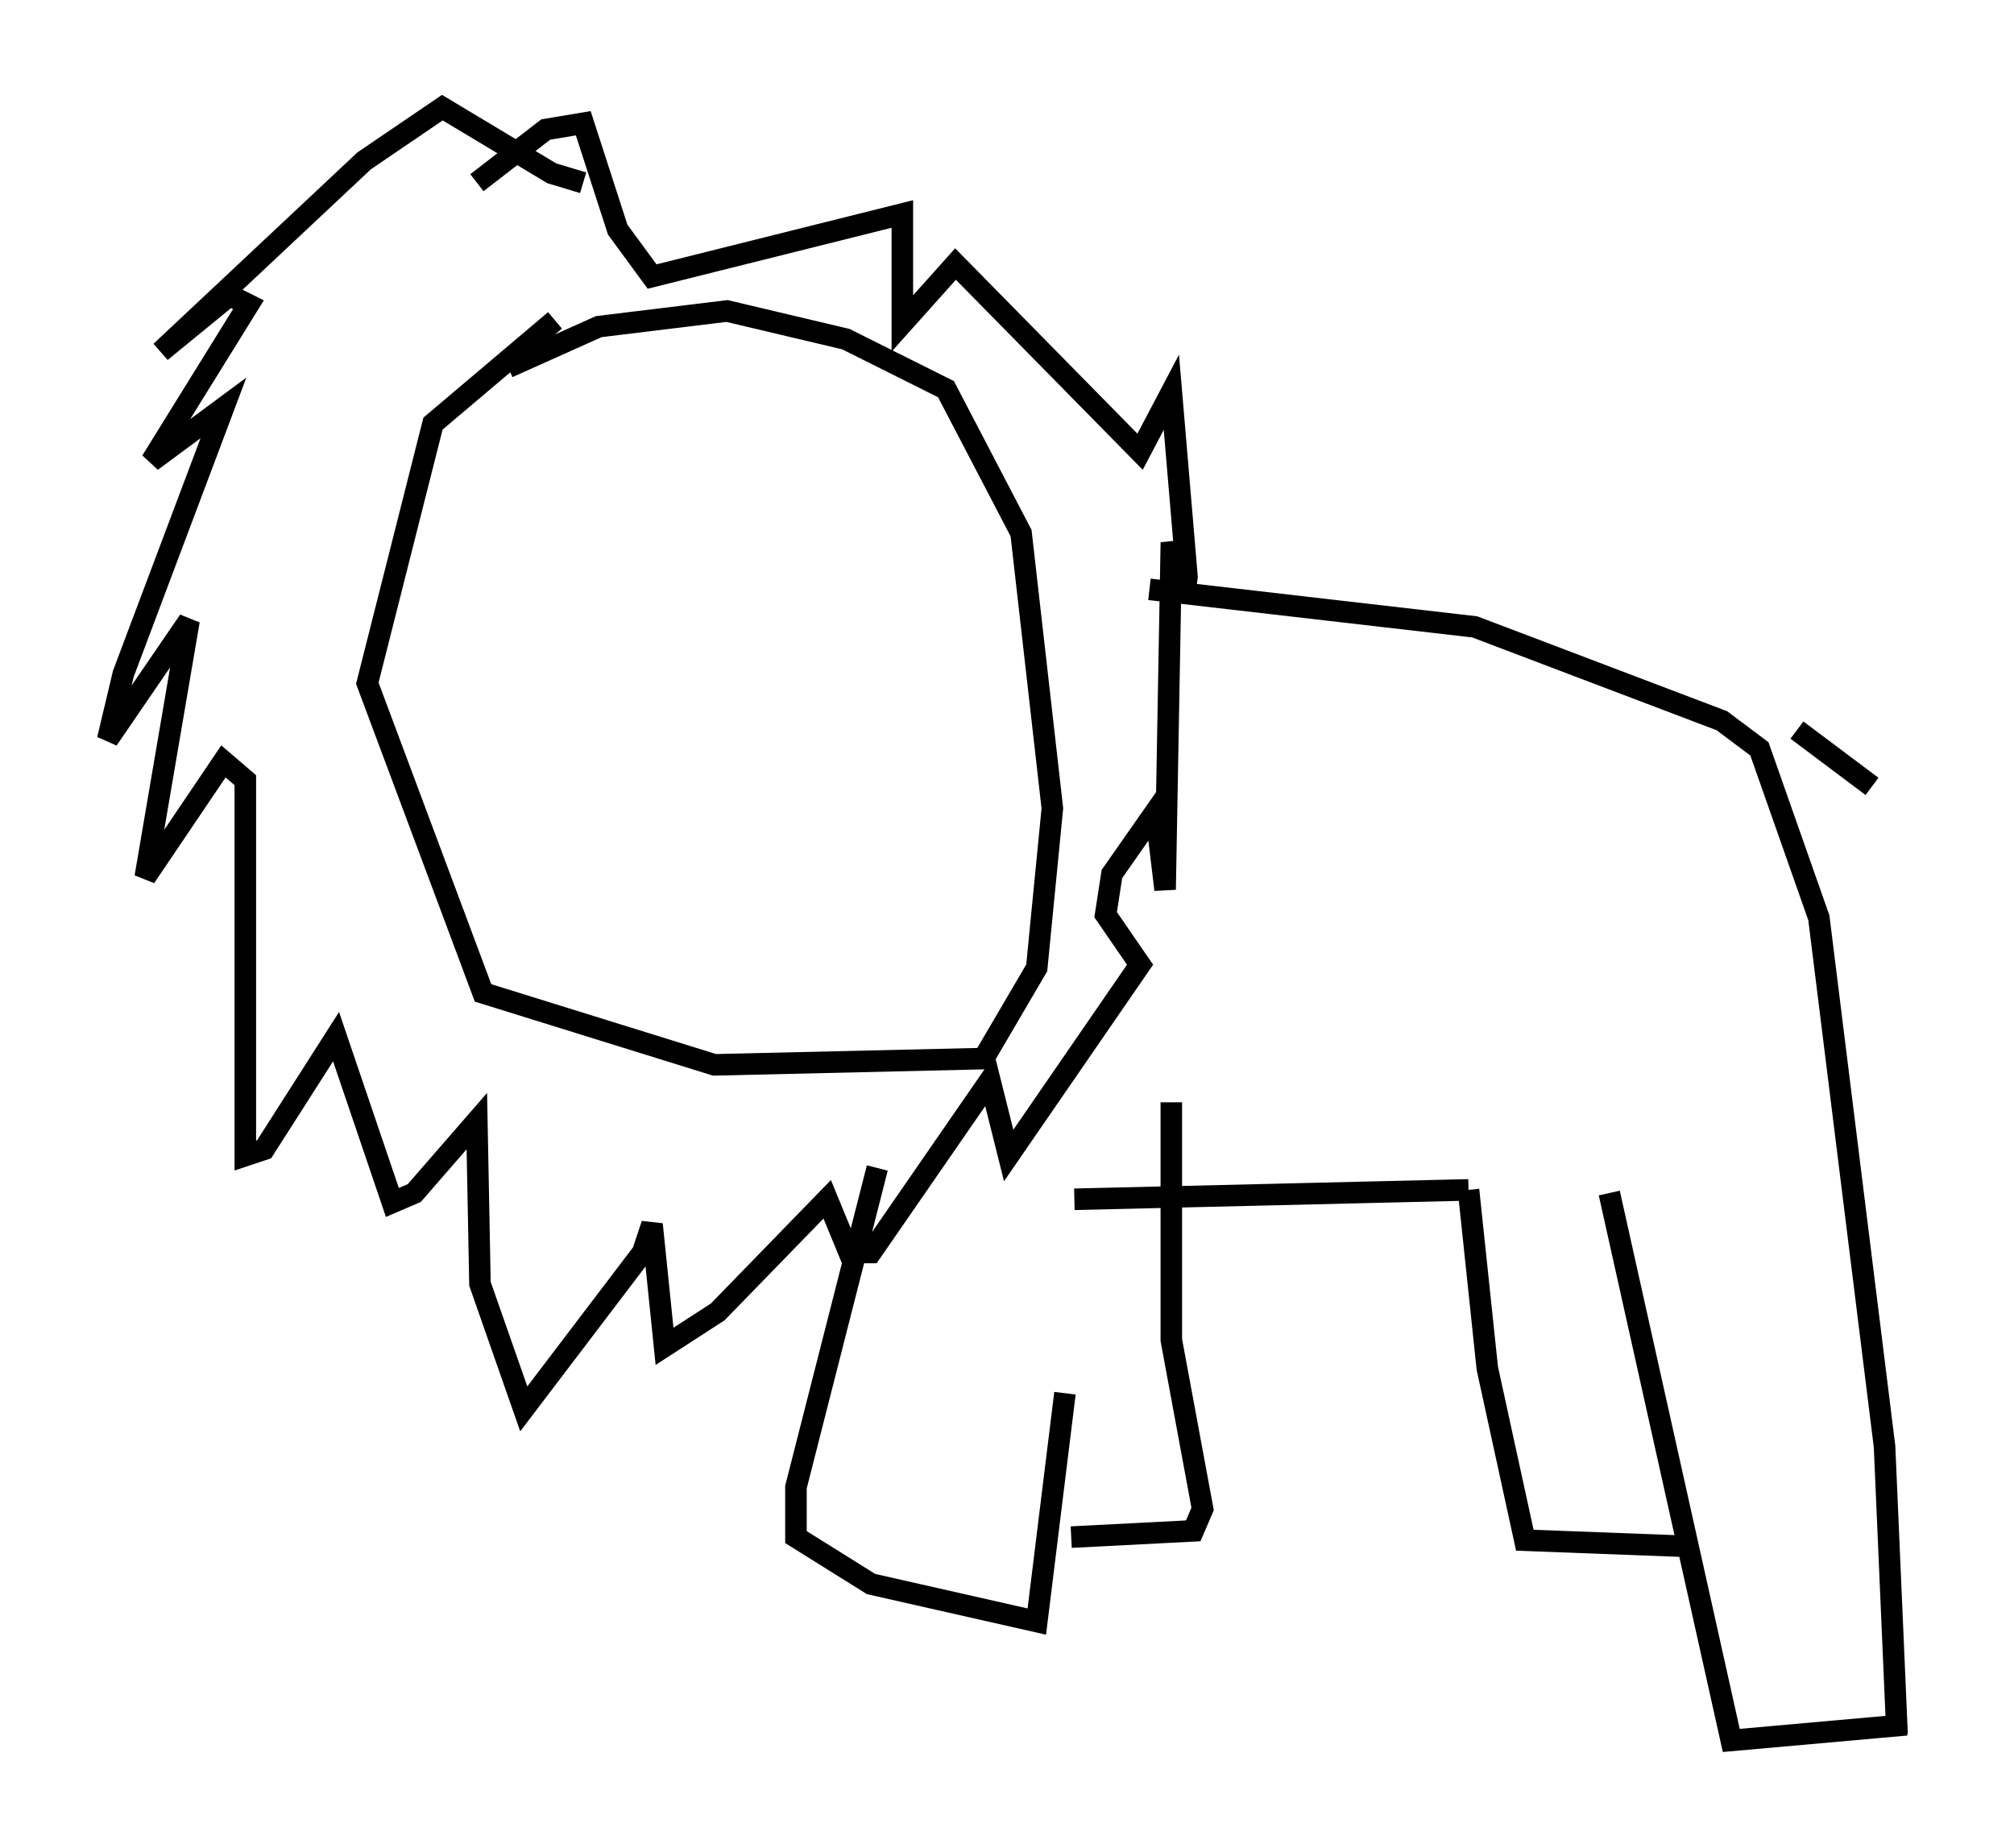 <?xml version="1.0" encoding="utf-8" ?>
<svg baseProfile="full" height="85.821" version="1.1" width="93.519" xmlns="http://www.w3.org/2000/svg" xmlns:ev="http://www.w3.org/2001/xml-events" xmlns:xlink="http://www.w3.org/1999/xlink"><defs /><rect fill="white" height="85.821" width="93.519" x="0" y="0" /><path d="M33.324, 11.972 m-7.553, 2.905 l-5.665, 4.793 -3.05, 12.056 l5.374, 14.38 10.749, 3.341 l12.492, -0.291 2.469, -4.212 l0.726, -7.408 -1.453, -12.782 l-3.486, -6.682 -4.648, -2.324 l-5.52, -1.307 -5.955, 0.726 l-4.212, 1.888 m3.486, -8.57 l-1.453, -0.436 -5.084, -3.05 l-3.631, 2.469 -9.441, 8.86 l3.196, -2.615 0.872, 0.436 l-4.503, 7.263 3.341, -2.469 l-4.648, 12.346 -0.726, 3.05 l3.777, -5.52 -2.034, 11.911 l3.631, -5.374 1.017, 0.872 l0.0, 17.43 0.872, -0.291 l3.341, -5.229 2.615, 7.698 l1.017, -0.436 2.905, -3.341 l0.145, 7.553 2.034, 5.81 l5.52, -7.263 0.436, -1.307 l0.581, 5.665 2.469, -1.598 l5.084, -5.229 1.017, 2.469 l1.017, 0.0 5.52, -7.989 l0.872, 3.486 6.101, -8.86 l-1.598, -2.324 0.291, -1.888 l2.034, -2.905 0.436, 3.631 l0.291, -16.123 0.581, 2.615 l0.145, -1.017 -0.726, -8.57 l-1.453, 2.76 -8.57, -8.715 l-2.469, 2.76 0.0, -5.084 l-11.62, 2.905 -1.598, -2.179 l-1.598, -4.939 -1.743, 0.291 l-3.196, 2.469 m31.229, 18.883 l15.106, 1.743 11.475, 4.358 l1.743, 1.307 2.76, 7.844 l3.05, 24.547 0.581, 13.363 m0.436, -0.436 l-8.134, 0.726 -5.665, -25.419 m3.777, 16.413 l-7.698, -0.291 -1.743, -7.989 l-0.872, -8.279 m0.0, 0.0 l-18.302, 0.436 m-9.151, -1.453 l-3.777, 14.816 0.0, 2.324 l3.486, 2.179 7.698, 1.743 l1.307, -10.603 m0.291, 6.682 l5.665, -0.291 0.436, -1.017 l-1.453, -7.844 0.0, -11.039 m29.05, -17.285 l3.486, 2.615 " fill="none" stroke="black" stroke-width="1" /></svg>